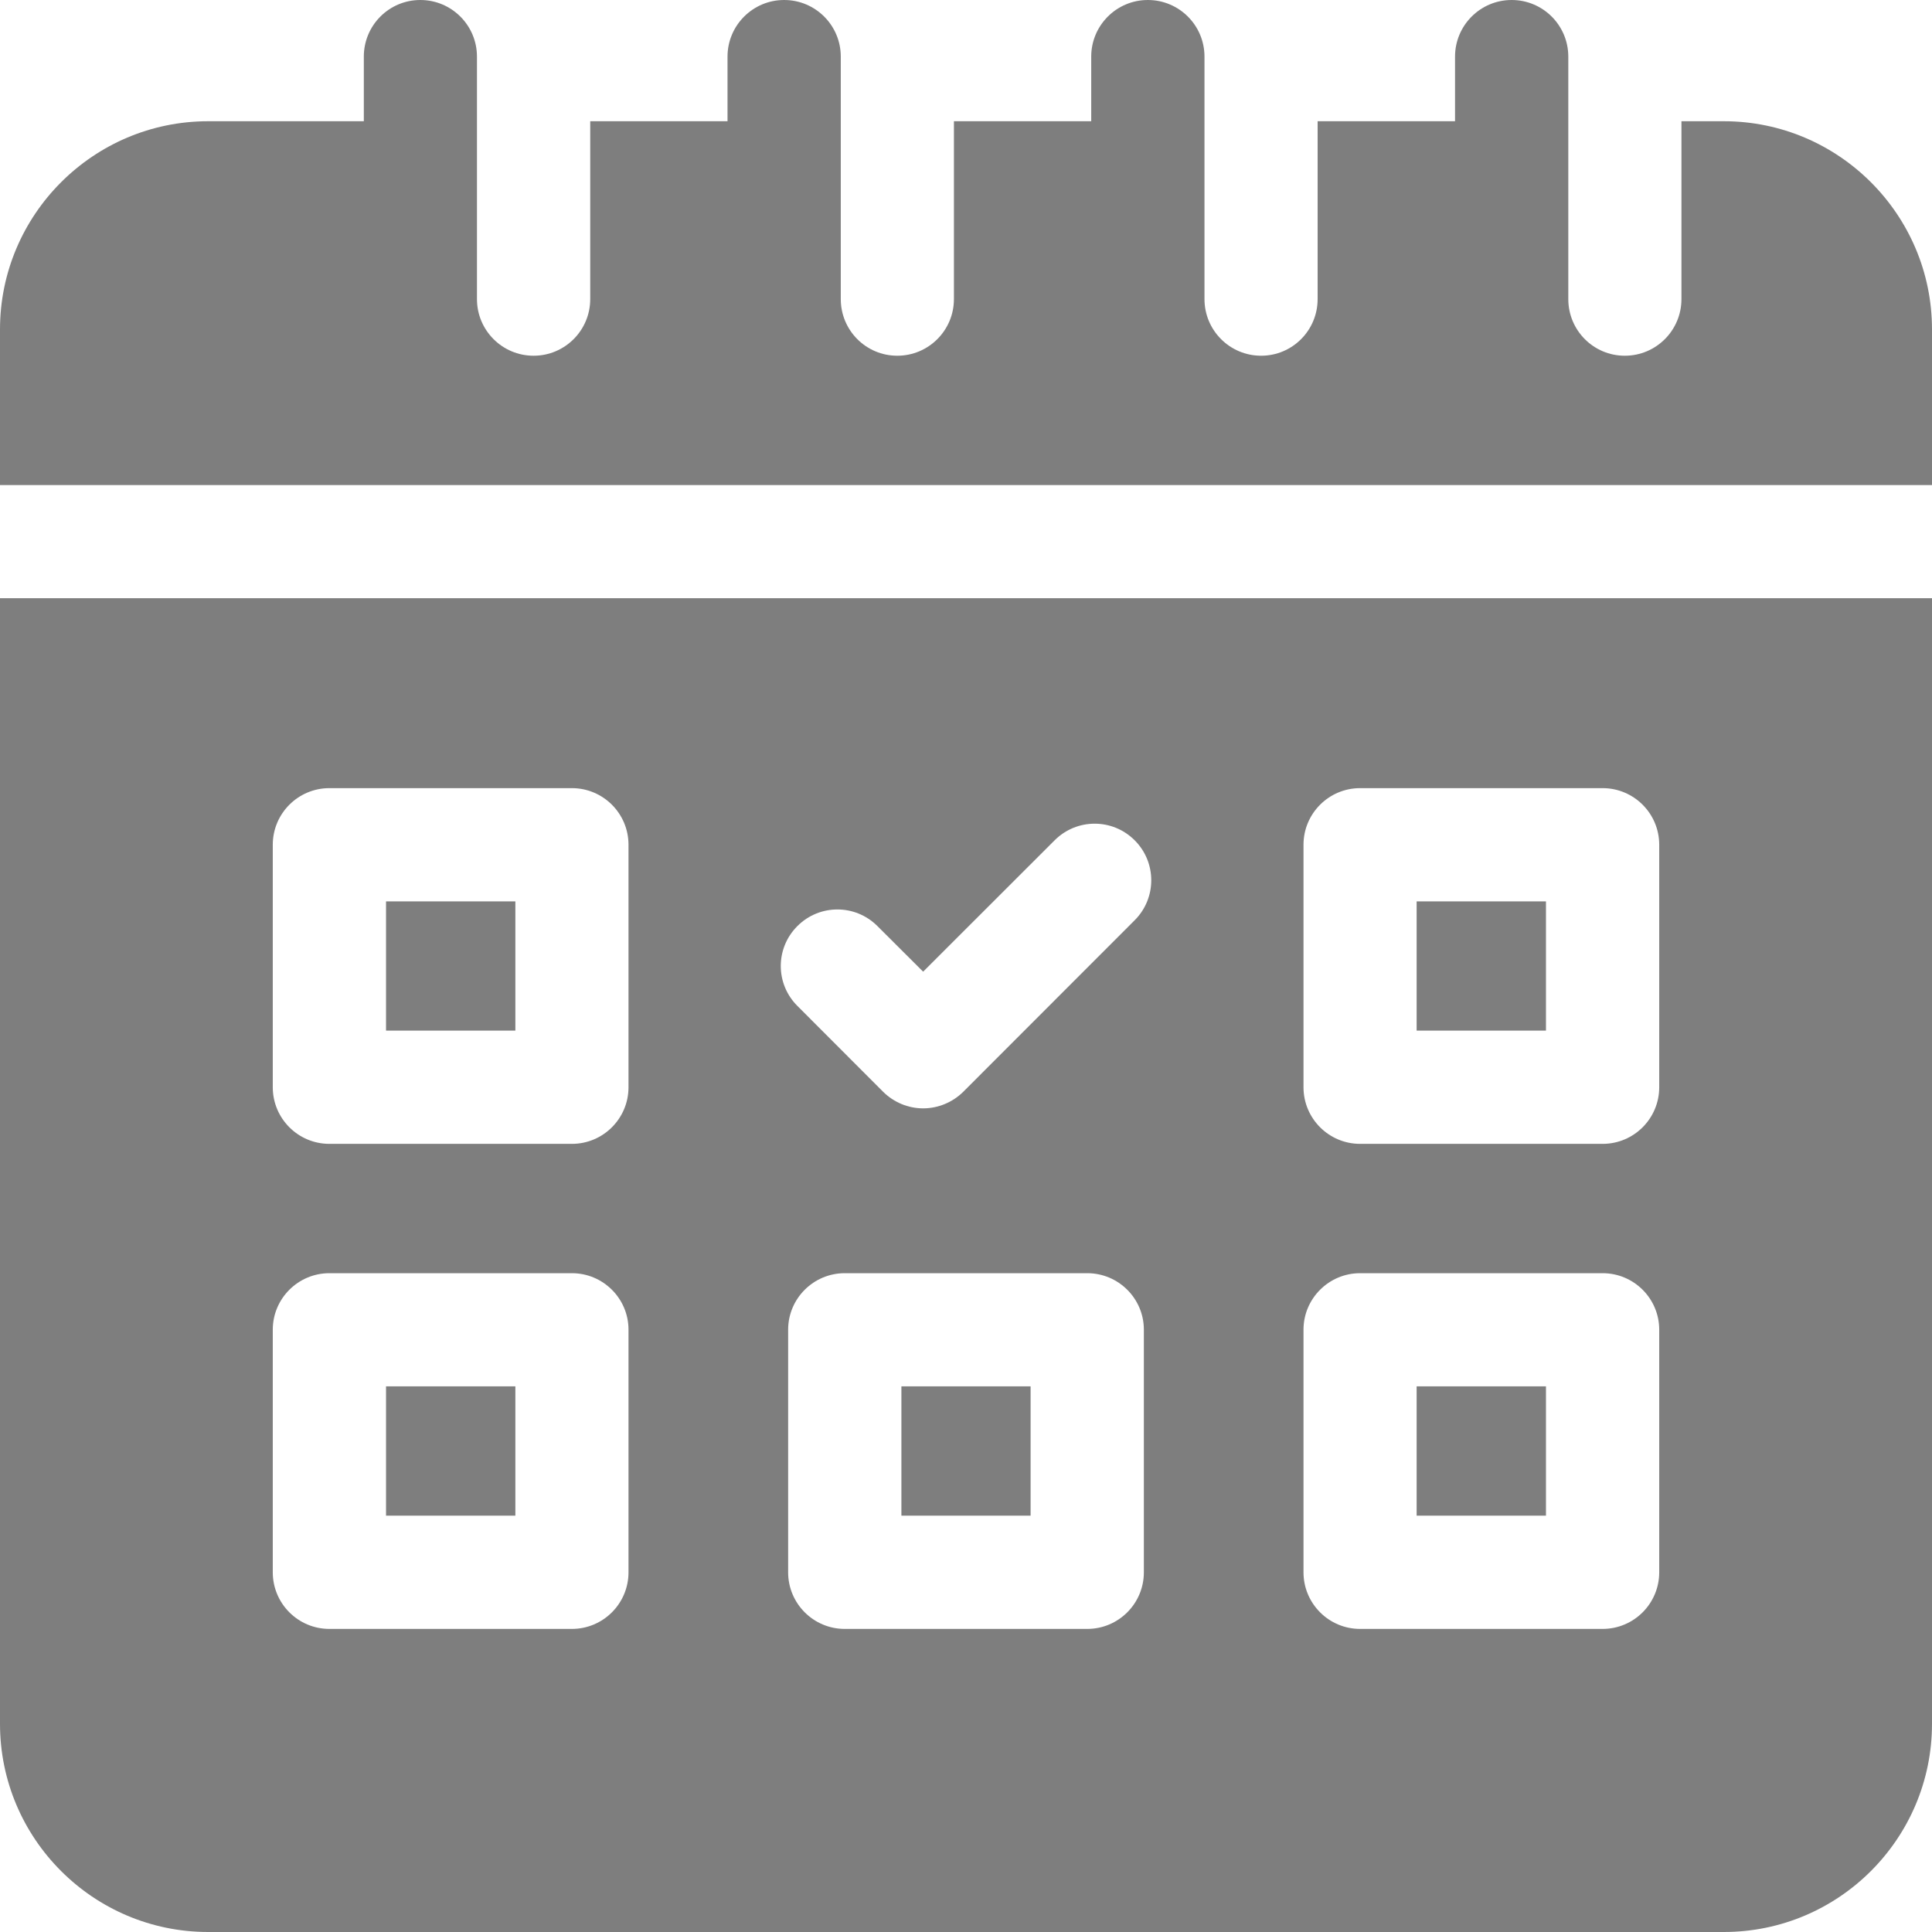 <svg width="16" height="16" viewBox="0 0 16 16" fill="none" xmlns="http://www.w3.org/2000/svg">
<g id="Frame" clip-path="url(#clip0_225_345)">
<g id="Group">
<path id="Vector" d="M7.465 11.481H8.535V12.552H7.465V11.481ZM11.732 11.481H12.803V12.552H11.732V11.481ZM3.197 7.465H4.268V8.535H3.197V7.465ZM3.197 11.481H4.268V12.552H3.197V11.481ZM14.276 1.004H13.925V2.477C13.925 2.736 13.715 2.946 13.456 2.946C13.197 2.946 12.988 2.736 12.988 2.477V0.469C12.988 0.21 12.778 0 12.519 0C12.26 0 12.05 0.21 12.05 0.469V1.004H10.912V2.477C10.912 2.736 10.703 2.946 10.444 2.946C10.185 2.946 9.975 2.736 9.975 2.477V0.469C9.975 0.21 9.765 0 9.506 0C9.247 0 9.037 0.21 9.037 0.469V1.004H7.9V2.477C7.9 2.736 7.69 2.946 7.431 2.946C7.172 2.946 6.963 2.736 6.963 2.477V0.469C6.963 0.21 6.753 0 6.494 0C6.235 0 6.025 0.21 6.025 0.469V1.004H4.888V2.477C4.888 2.736 4.678 2.946 4.419 2.946C4.16 2.946 3.95 2.736 3.95 2.477V0.469C3.95 0.21 3.74 0 3.481 0C3.222 0 3.013 0.21 3.013 0.469V1.004H1.724C0.773 1.004 0 1.778 0 2.728V4.017H16V2.728C16 1.778 15.227 1.004 14.276 1.004Z" fill="#7E7E7E"/>
<path id="Vector_2" d="M0 14.276C0 15.227 0.773 16 1.724 16H14.276C15.227 16 16 15.227 16 14.276V4.954H0V14.276ZM9.473 13.021C9.473 13.28 9.263 13.49 9.004 13.49H6.996C6.737 13.49 6.527 13.28 6.527 13.021V11.012C6.527 10.754 6.737 10.544 6.996 10.544H9.004C9.263 10.544 9.473 10.754 9.473 11.012V13.021ZM10.795 6.996C10.795 6.737 11.005 6.527 11.264 6.527H13.272C13.531 6.527 13.741 6.737 13.741 6.996V9.004C13.741 9.263 13.531 9.473 13.272 9.473H11.264C11.005 9.473 10.795 9.263 10.795 9.004V6.996ZM10.795 11.012C10.795 10.754 11.005 10.544 11.264 10.544H13.272C13.531 10.544 13.741 10.754 13.741 11.012V13.021C13.741 13.28 13.531 13.49 13.272 13.49H11.264C11.005 13.49 10.795 13.28 10.795 13.021V11.012ZM6.604 7.669C6.787 7.486 7.083 7.486 7.266 7.669L7.645 8.047L8.734 6.959C8.917 6.776 9.213 6.775 9.397 6.959C9.58 7.142 9.58 7.438 9.397 7.621L7.977 9.042C7.889 9.129 7.769 9.179 7.645 9.179C7.521 9.179 7.402 9.129 7.314 9.042L6.604 8.331C6.42 8.148 6.42 7.852 6.604 7.669ZM2.259 6.996C2.259 6.737 2.469 6.527 2.728 6.527H4.736C4.995 6.527 5.205 6.737 5.205 6.996V9.004C5.205 9.263 4.995 9.473 4.736 9.473H2.728C2.469 9.473 2.259 9.263 2.259 9.004V6.996ZM2.259 11.012C2.259 10.754 2.469 10.544 2.728 10.544H4.736C4.995 10.544 5.205 10.754 5.205 11.012V13.021C5.205 13.28 4.995 13.49 4.736 13.49H2.728C2.469 13.49 2.259 13.28 2.259 13.021V11.012Z" fill="#7E7E7E"/>
<path id="Vector_3" d="M11.732 7.465H12.803V8.535H11.732V7.465Z" fill="#7E7E7E"/>
</g>
</g>
<defs>
<clipPath id="clip0_225_345">
<rect width="16" height="16" fill="white"/>
</clipPath>
</defs>
</svg>
